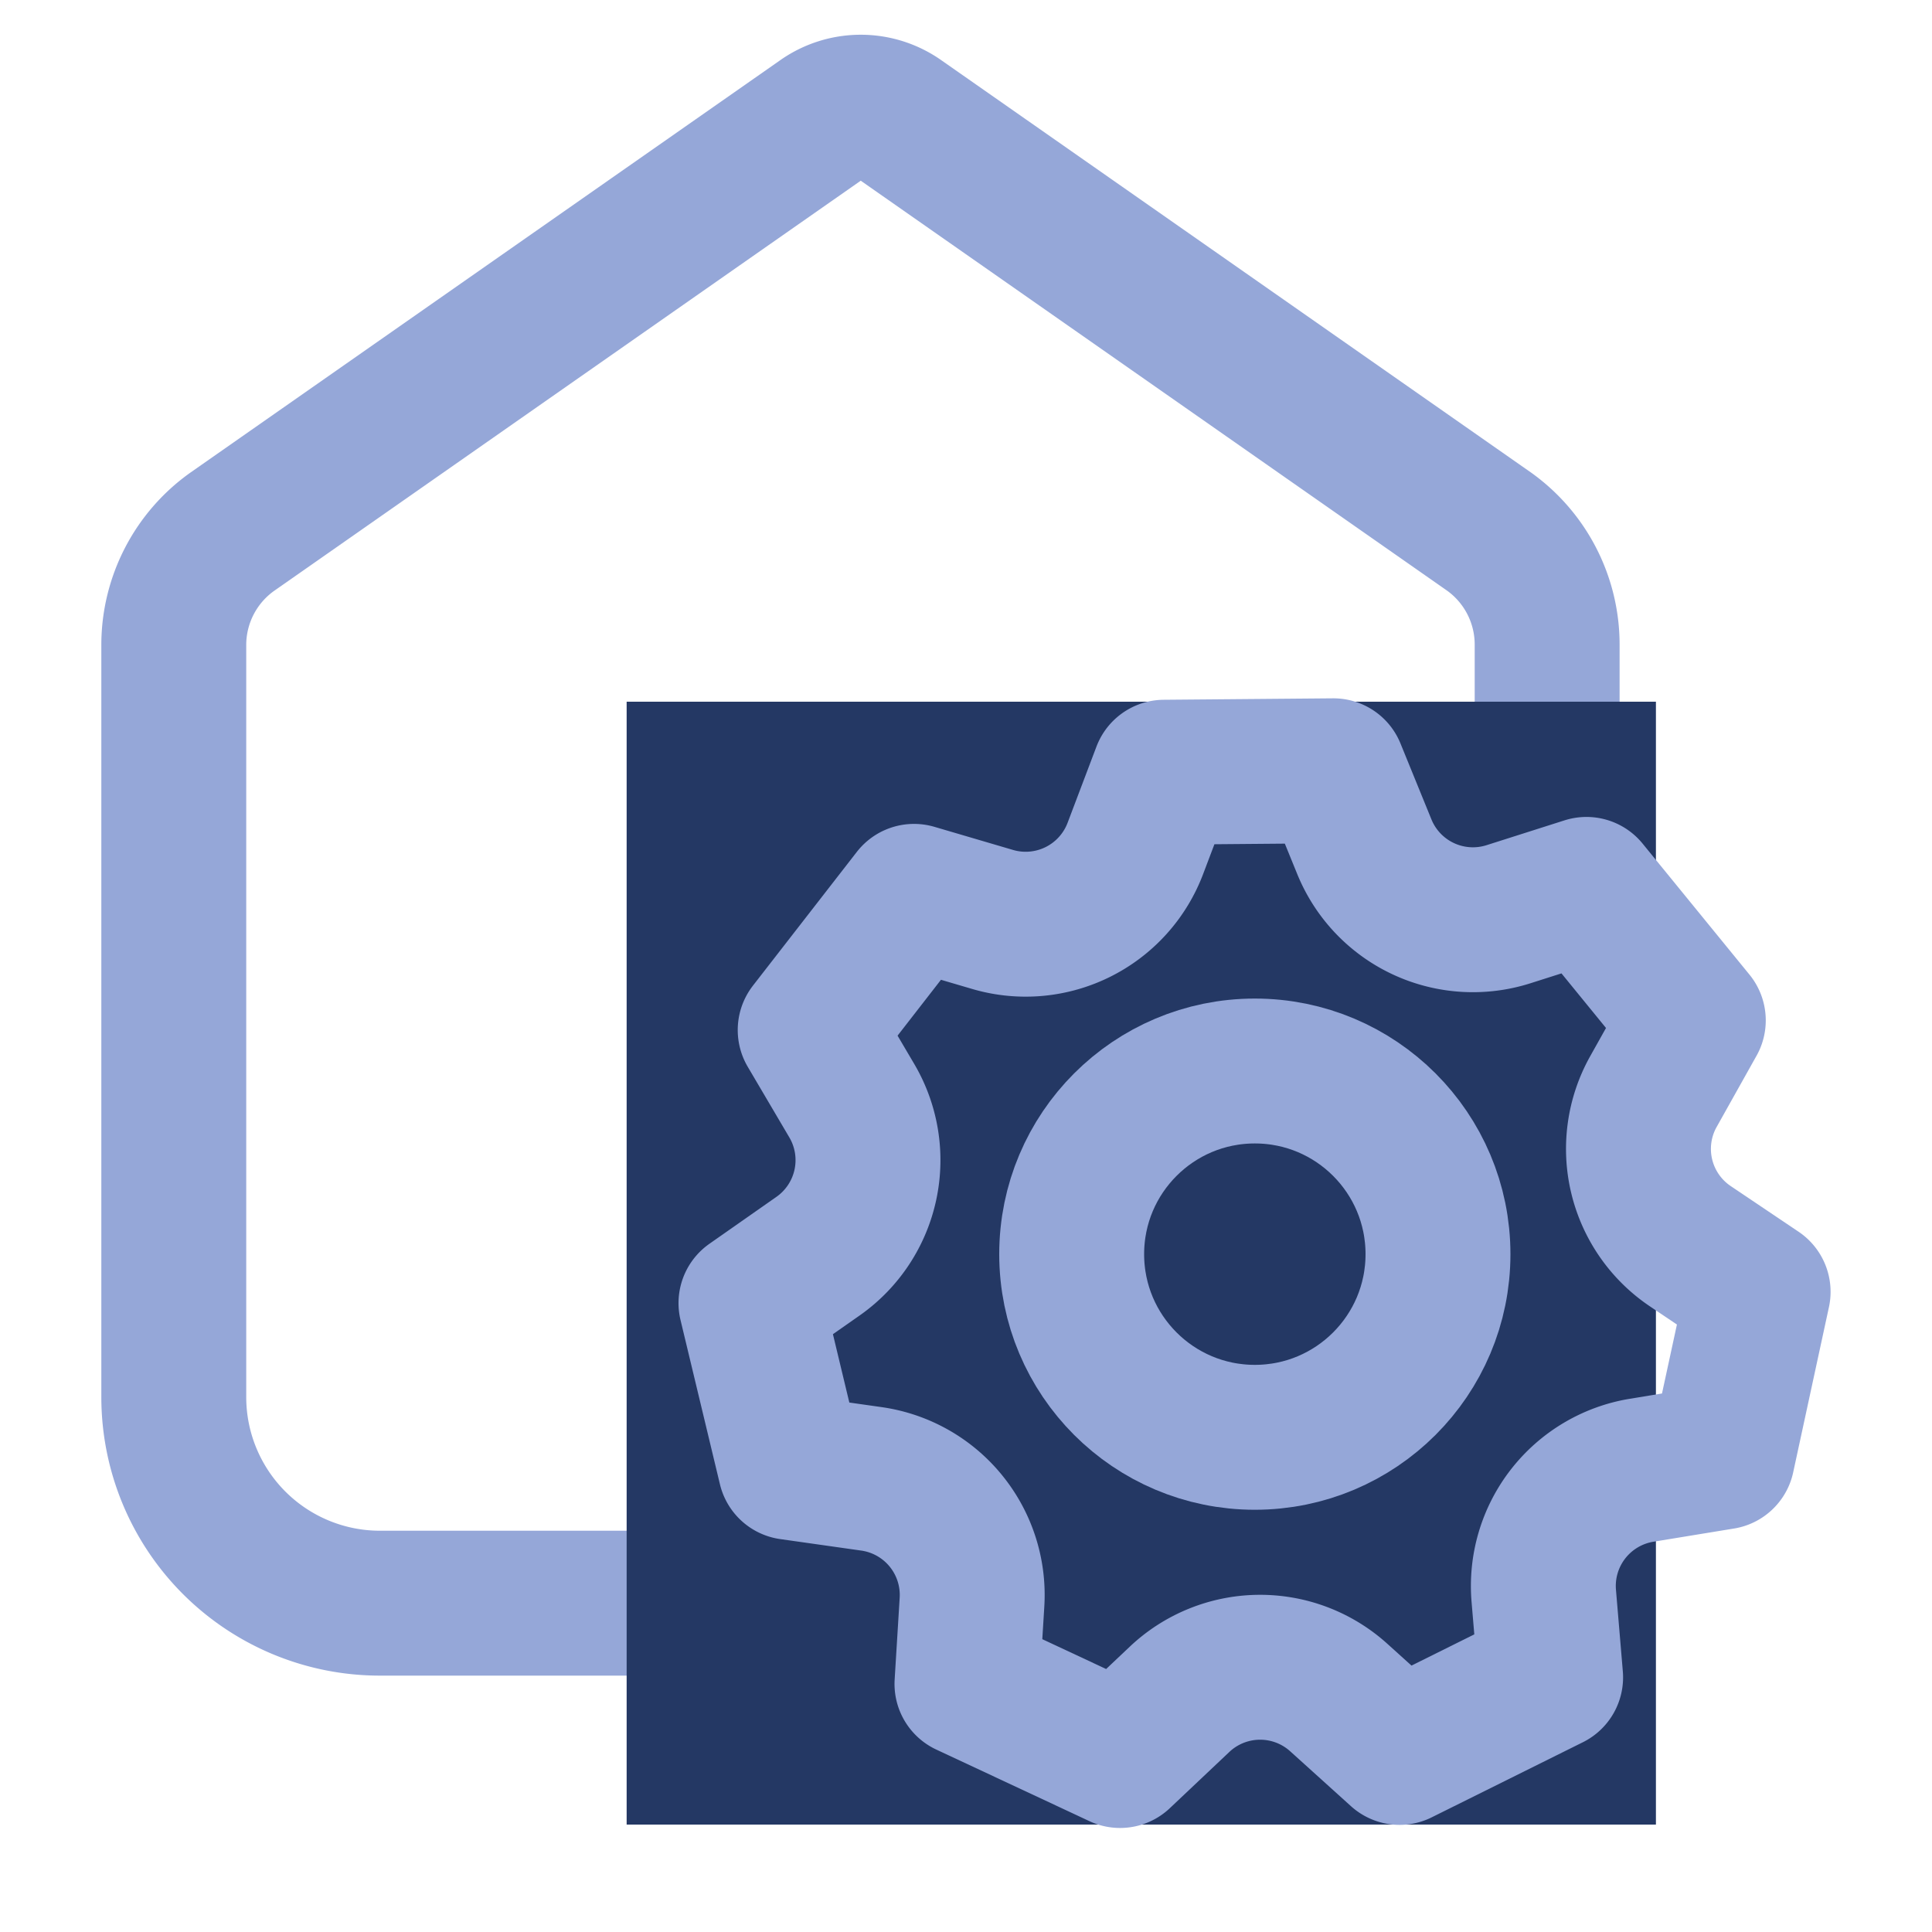 <svg xmlns="http://www.w3.org/2000/svg" width="20" height="20" viewBox="0 0 20 20">
  <g id="icon" transform="translate(-28 -13)">
    <rect id="area" width="20" height="20" transform="translate(28 13)" fill="none"/>
    <g id="그룹_5337" data-name="그룹 5337" transform="translate(-6223.965 -3969.061)">
      <path id="패스_63983" data-name="패스 63983" d="M6258.279,3998.969h7.11a2.133,2.133,0,0,0,2.132-2.133v-7.792a1.438,1.438,0,0,0-.6-1.167l-6.1-4.265a.7.7,0,0,0-.811,0l-6.1,4.265a1.438,1.438,0,0,0-.606,1.167v7.792a2.134,2.134,0,0,0,2.134,2.133Z" transform="translate(0.46 -0.312)" fill="none" stroke="#95a7d8" stroke-linecap="round" stroke-linejoin="round" stroke-width="1.5"/>
      <rect id="사각형_23998" data-name="사각형 23998" width="10.655" height="11.624" transform="translate(6258.452 3989.325)" fill="#243864"/>
      <g id="그룹_383" data-name="그룹 383" transform="translate(6259.739 3990.04)">
        <path id="패스_63890" data-name="패스 63890" d="M14.714,18.162l-.629-.568a1.214,1.214,0,0,0-1.648.018l-.616.582-1.585-.741.052-.846A1.214,1.214,0,0,0,9.247,15.33l-.839-.119L8,13.511l.694-.486a1.214,1.214,0,0,0,.349-1.611l-.43-.73L9.688,9.3l.813.239a1.214,1.214,0,0,0,1.477-.732l.3-.792L14.029,8l.32.785a1.214,1.214,0,0,0,1.493.7l.807-.257,1.106,1.356-.414.739a1.214,1.214,0,0,0,.385,1.6l.7.471-.37,1.71-.836.137a1.214,1.214,0,0,0-1.013,1.3l.071.844Z" transform="translate(-8 -8)" fill="none" stroke="#95a7d8" stroke-linecap="round" stroke-linejoin="round" stroke-width="1.5"/>
        <ellipse id="타원_278" data-name="타원 278" cx="1.896" cy="1.896" rx="1.896" ry="1.896" transform="translate(3.32 3.108)" fill="none" stroke="#95a7d8" stroke-linecap="round" stroke-linejoin="round" stroke-width="1.5"/>
      </g>
    </g>
  </g>
</svg>
